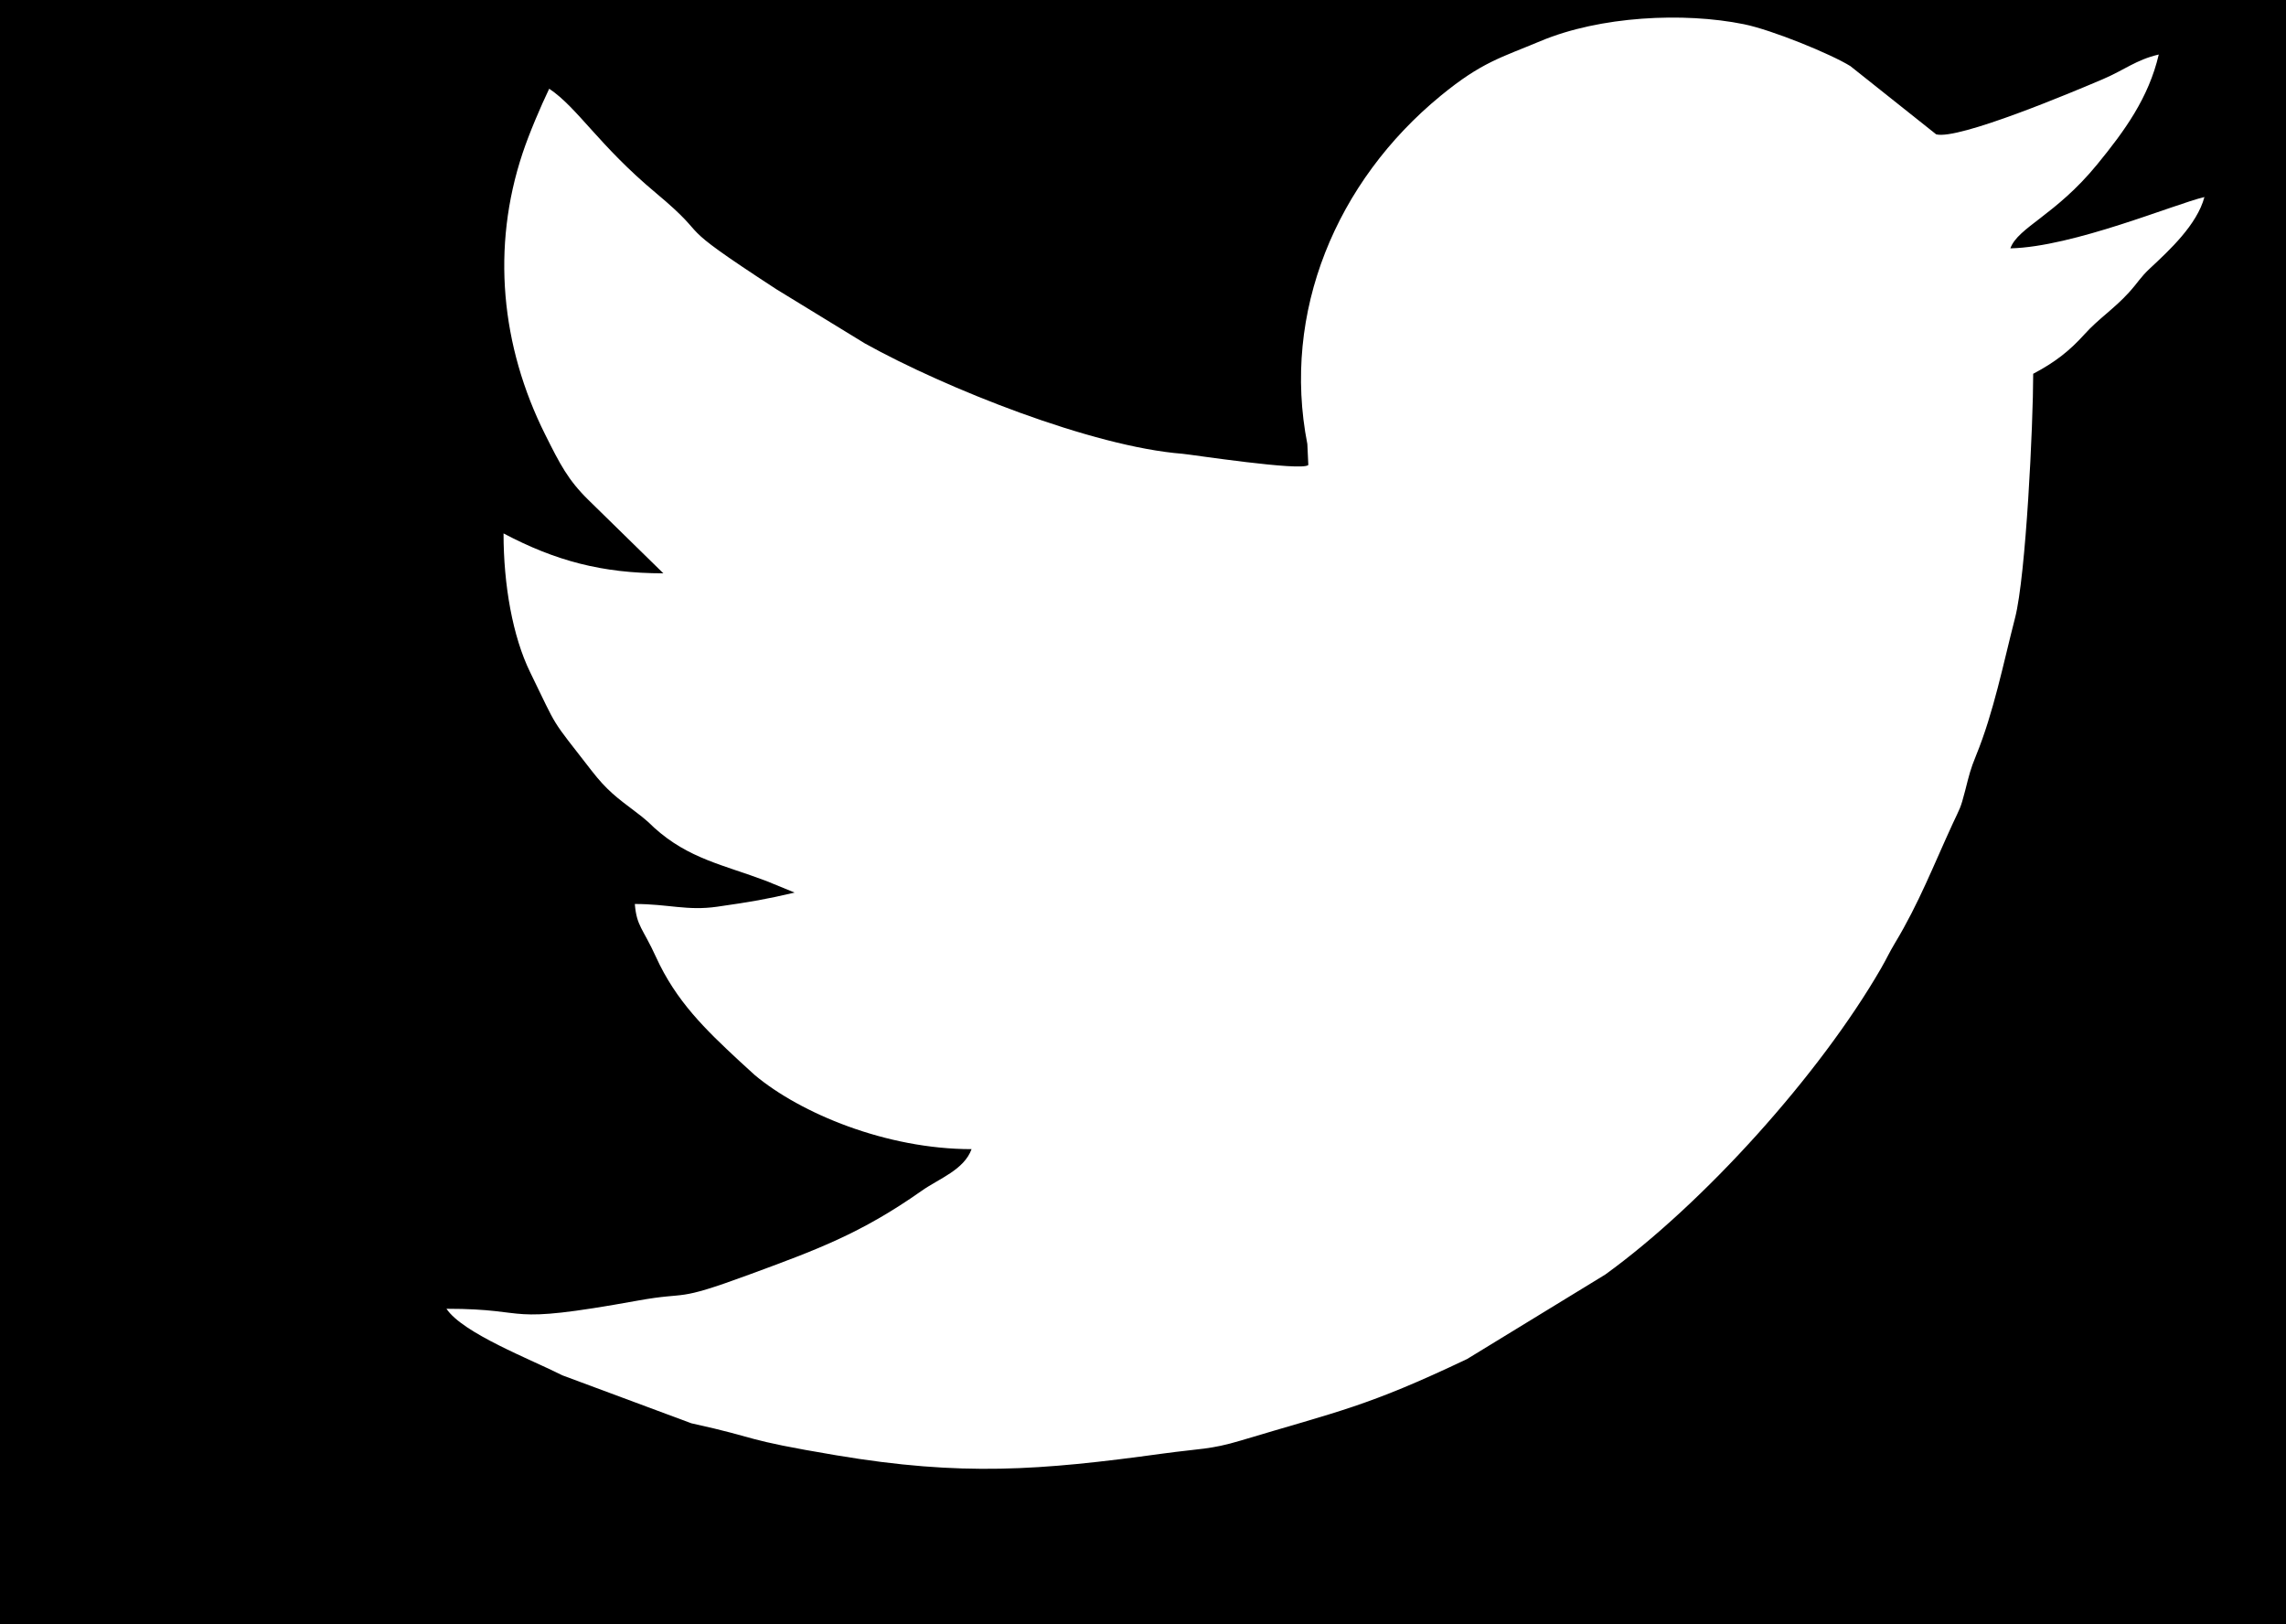 <?xml version="1.0" encoding="UTF-8"?>
<!DOCTYPE svg PUBLIC "-//W3C//DTD SVG 1.1//EN" "http://www.w3.org/Graphics/SVG/1.1/DTD/svg11.dtd">
<!-- Creator: CorelDRAW 2018 (64-Bit) -->
<svg xmlns="http://www.w3.org/2000/svg" xml:space="preserve" width="40.64mm" height="28.871mm" version="1.1" style="shape-rendering:geometricPrecision; text-rendering:geometricPrecision; image-rendering:optimizeQuality; fill-rule:evenodd; clip-rule:evenodd"
viewBox="0 0 4064 2887.12"
 xmlns:xlink="http://www.w3.org/1999/xlink">
 <defs>
  <style type="text/css">
   <![CDATA[
    .fil0 {fill:black}
   ]]>
  </style>
 </defs>
 <g id="Слой_x0020_1">
  <path class="fil0" d="M1128.57 1607.07l0 0zm0 0c59.51,0 92.99,12.47 146.23,4.87 62.59,-8.94 87.21,-13.35 137.88,-25.14l-50.37 -20.63c-76.34,-28.88 -137.99,-39.3 -199.39,-94.77l-10.38 -9.9c-8.72,-7.74 -14.14,-11.89 -22.42,-18.14 -33.81,-25.54 -51.31,-38.32 -78.6,-73.53 -75.54,-97.47 -57.71,-69.65 -109.08,-174.83 -31.07,-63.63 -47.25,-154.96 -47.25,-246.72 92.03,48.64 175.19,70.94 284.11,70.94l-133.23 -130.43c-36.21,-35.51 -50.44,-63.44 -76.71,-115.95 -79.02,-157.89 -95.87,-333.58 -40.38,-500.28 11.93,-35.84 32.47,-83.79 47.38,-114.83 50.7,33.91 87.81,100.26 189.8,185.42 108.19,90.33 16.1,42.14 214.23,171.16l157.29 96.28c143.05,79.58 404.23,183.59 564.66,196.13 13.69,1.07 211.95,31.54 223.57,19.93l-1.74 -37.32c-45.89,-233.78 51.06,-466.56 237.3,-619.29 73.19,-60.01 107.08,-67.54 176.96,-96.9 105.92,-44.51 254.61,-51.86 361.85,-30.1 50.03,10.15 154.42,52.84 189.28,74.46l152.52 121.31c39.8,10.3 243.94,-75.66 297.19,-98.43 37.53,-16.04 58.5,-34.15 98.54,-43.46 -17.99,77.12 -60.6,135.56 -109.17,195.01 -74.26,90.86 -141.02,111.95 -154.65,149.58 111.63,-2.48 292.43,-78.98 344.99,-91.21 -13.18,49.32 -62.36,94.67 -96.53,126.55 -17.89,16.7 -20.75,24.45 -37.85,43.27 -26.19,28.83 -54.26,46.85 -78.42,73.71 -27.63,30.73 -53.63,50.59 -91.6,70.66 0,89.07 -12.83,358.78 -32.25,434.01 -20.9,80.98 -37.82,167.49 -69.43,244.85 -10.16,24.88 -12.04,33.87 -19.2,61.9 -8.48,33.18 -9.51,31.49 -22.16,58.95 -33.78,73.3 -60.28,142.01 -102.43,211.88 -10.32,17.12 -14.75,27.64 -25.22,45.75 -108.62,188 -314.57,417.1 -490.25,544.12l-245.49 150.07c-178.48,84.84 -225.91,91.91 -402.74,145.03 -53.77,16.15 -72.07,13.96 -139.14,23.18 -217.77,29.94 -356.52,40.37 -579.52,2.93 -173.29,-29.1 -131.02,-29.18 -257.6,-56.89l-229.24 -85.22c-56.68,-28.63 -176.96,-74.77 -206.19,-118.38 160.35,0 91.46,30.48 340.52,-14.6 93.3,-16.89 61.83,3.89 197.41,-46.06 119.33,-43.97 198.45,-72.67 307.18,-149.26 30.53,-21.5 75.04,-36.97 88.41,-73.86 -151.65,0 -304.25,-63.68 -385.55,-131.8l-26.5 -24.21c-61.26,-56.83 -113.23,-107.07 -149,-185.62 -23.42,-51.43 -34.3,-54.32 -37.62,-94.19zm2709.24 -1510.15l0 0zm-4890.84 1125.01c0,226.94 12.86,444.95 56.61,663.07 13.69,68.27 26.77,97.45 36.29,166.45l94.11 311.41c46.86,134.52 110.05,309.14 180.34,427.98 54.95,92.9 104.7,204.48 169.53,286.76 37.27,47.31 64.79,103.81 104.72,148.78 65.45,73.71 114.63,161.41 181.85,233.9l19.93 20.63c12.5,12.52 11.26,10.91 24.8,25.91 156.14,172.98 345.97,346.16 536.52,477.63 40.88,28.2 87.3,48.92 124.42,78.42l156.53 97.03c168.21,91.65 340.32,173.11 520.38,240.37 29.16,10.9 51.27,15.01 76.97,24.48l235.46 68.86c375.93,103.33 883.39,123.75 1269.55,66.01 106.91,-15.99 243.97,-36.48 339.51,-66.29 26.33,-8.21 39.31,-15.77 77.44,-24.01 166.1,-35.87 294.47,-102.27 450.15,-158.48 73.29,-26.47 141.93,-67.2 211.92,-102.51 137.8,-69.51 372.33,-216.18 495.1,-316.3l216.04 -189.62c38.75,-39.26 72.71,-58.67 111.87,-101.1 213.91,-231.75 407.14,-481.95 557.16,-761.07l191.12 -427.35c88.76,-194.89 148.15,-520.29 179.33,-733.05 20.14,-137.43 27.01,-642.07 4.28,-798.47 -9.52,-65.48 -17.3,-110.52 -29.13,-173.61 -26.17,-139.52 -50.82,-283.07 -100.03,-416.99l-78.43 -235.85c-12.19,-36 -18.44,-35.54 -33.3,-68.1 -115.47,-253.06 -238.99,-503.16 -416.13,-719.49 -33.18,-40.52 -58.1,-79.32 -92.14,-120.81l-169.86 -185.07c-150.12,-163.75 -347.64,-331.3 -534.9,-448.83l-680.21 -354.38 -564.9 -155.35c-386.77,-59.77 -631.23,-66.33 -1020.89,-24.27 -59.03,6.37 -113.78,14.24 -178.54,24.37 -203.12,31.8 -518.75,129.17 -702.32,210.66 -157.44,69.89 -323.98,158.28 -469.18,250.97l-247.09 168.74c-157.41,108.17 -414.83,364.89 -522.16,502.1l-48.47 52.94c-84.77,83.16 -176.61,255.83 -250.13,358.28 -60.85,84.8 -209.74,373.8 -240.66,479.21 -10.38,35.37 -16.93,41.73 -30.38,71.02l-121.42 395.62c-9.04,67.08 -23.84,102.46 -36.64,166.11 -12.18,60.59 -14.49,123.75 -22.77,179.96 -18.04,122.57 -32.25,246.15 -32.25,383.33z"/>
 </g>
</svg>
